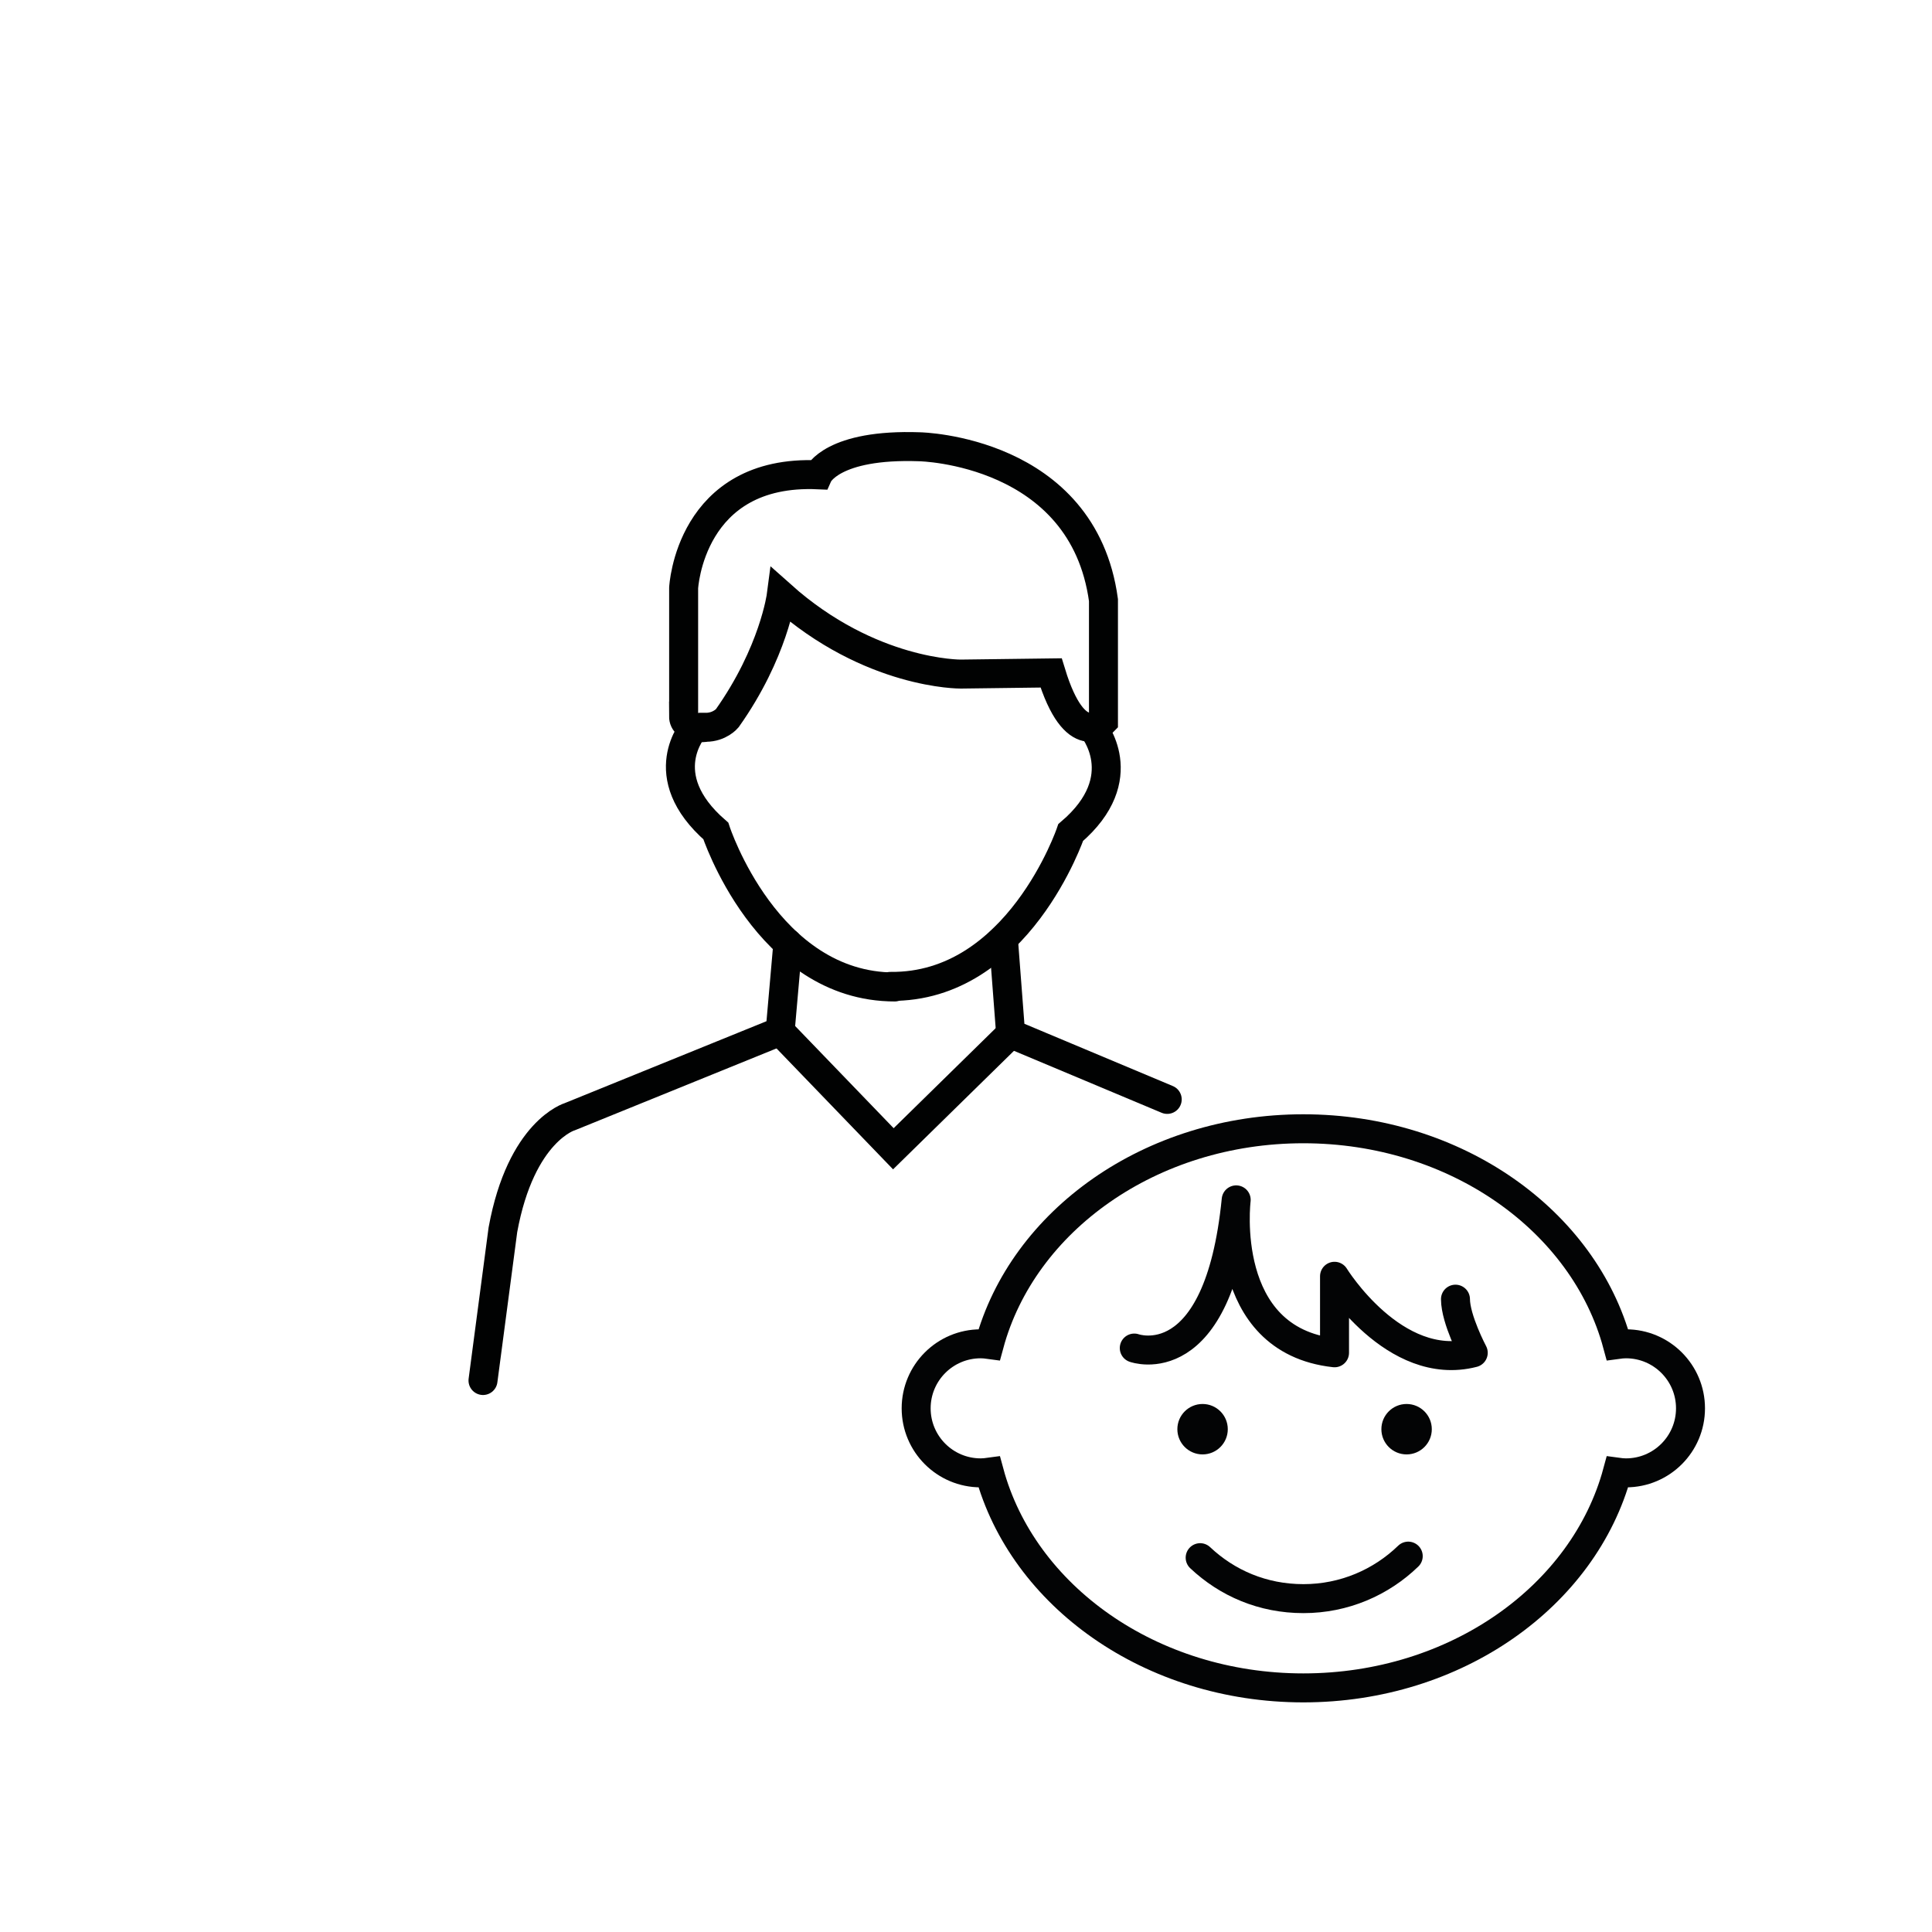 <?xml version="1.0" encoding="UTF-8"?>
<svg id="Icons" xmlns="http://www.w3.org/2000/svg" viewBox="0 0 200 200">
  <defs>
    <style>
      .cls-1 {
        stroke-linejoin: round;
      }

      .cls-1, .cls-2, .cls-3 {
        fill: none;
        stroke-linecap: round;
        stroke-width: 3px;
      }

      .cls-1, .cls-3 {
        stroke: #030405;
      }

      .cls-2 {
        stroke: #010202;
      }

      .cls-2, .cls-3 {
        stroke-miterlimit: 10;
      }

      .cls-4 {
        fill: #030405;
      }
    </style>
  </defs>
  <path class="cls-3" d="M168.32,139.11c-.3,0-.6.03-.89.07-3.45-12.79-16.69-22.33-32.51-22.33s-29.05,9.53-32.51,22.33c-.29-.04-.59-.07-.89-.07-3.69,0-6.68,2.99-6.68,6.68s2.99,6.68,6.68,6.68c.3,0,.6-.03.89-.07,3.45,12.79,16.69,22.33,32.51,22.33s29.05-9.53,32.51-22.33c.29.04.59.07.89.07,3.69,0,6.68-2.99,6.68-6.68s-2.99-6.68-6.68-6.68Z"/>
  <path class="cls-1" d="M117.42,139.55s8.71,3.17,10.55-15.34c0,0-1.8,14.51,10.18,15.83v-7.92s6.18,10.03,14.36,7.92c0,0-1.83-3.45-1.84-5.55"/>
  <path class="cls-1" d="M145.78,161.09c-2.81,2.72-6.63,4.4-10.85,4.4s-7.9-1.61-10.69-4.24"/>
  <circle class="cls-4" cx="124.49" cy="147.95" r="2.61"/>
  <circle class="cls-4" cx="145.61" cy="147.95" r="2.61"/>
  <g>
    <path class="cls-2" d="M71.88,75.32s-4.43,4.92,2.22,10.7c0,0,5.26,16.15,18.52,16.15"/>
    <path class="cls-2" d="M113.07,75.29s4.44,5.2-2.23,10.89c0,0-5.45,16.09-18.67,15.93"/>
    <g>
      <path class="cls-2" d="M81.56,97.65l-.8,9.11-21.75,8.83s-5.07,1.45-6.95,11.72l-2.06,15.6"/>
      <polyline class="cls-2" points="80.73 106.73 92.48 118.92 104.63 107.01"/>
    </g>
    <path class="cls-2" d="M103.87,97.18l.75,9.83,16.21,6.8"/>
    <path class="cls-2" d="M70.77,74.13v-13.26s.61-12.31,13.93-11.72c0,0,1.45-3.23,10.52-2.9,0,0,16.89.33,19.01,15.87v12.58s-2.92,3.14-5.42-5.04l-9.35.12s-9.35.09-18.58-8.15c0,0-.77,5.91-5.6,12.73,0,0-.77.93-2.22.93-.03.04-2.3.29-2.3-1.16Z"/>
  </g>
</svg>